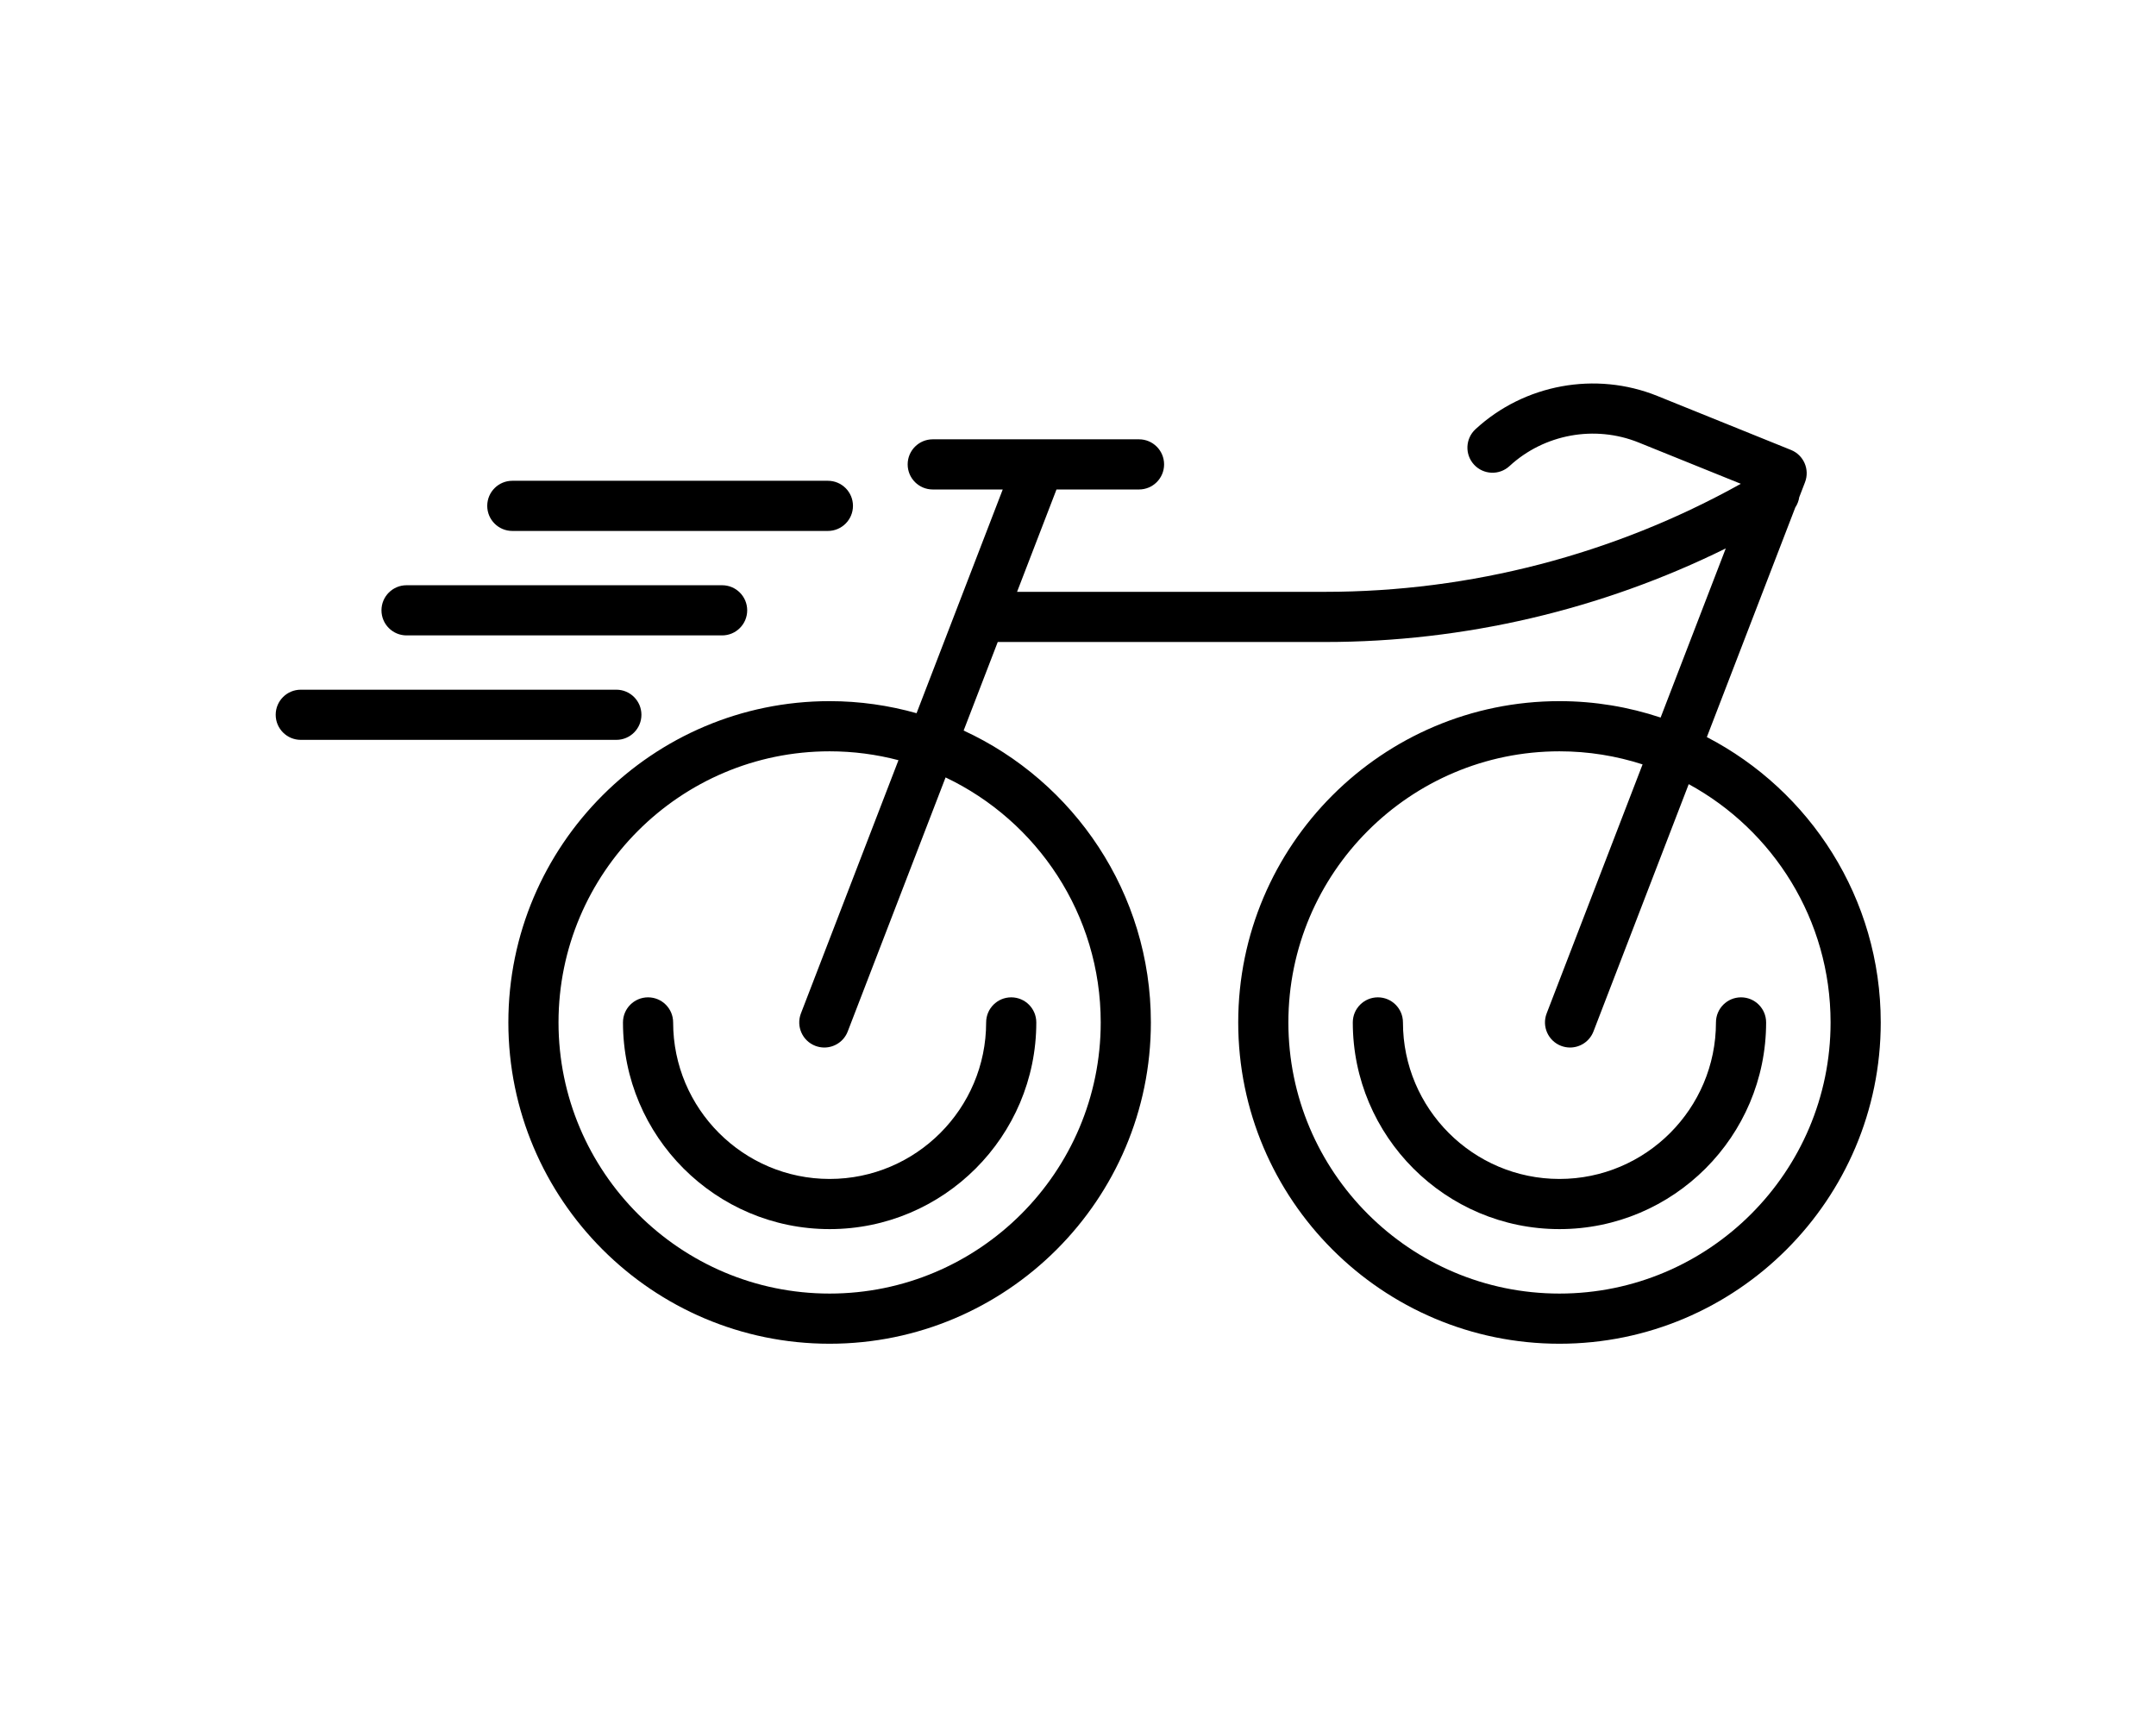 <?xml version="1.0" encoding="UTF-8" standalone="no" ?>
<!DOCTYPE svg PUBLIC "-//W3C//DTD SVG 1.1//EN" "http://www.w3.org/Graphics/SVG/1.1/DTD/svg11.dtd">
<svg xmlns="http://www.w3.org/2000/svg" xmlns:xlink="http://www.w3.org/1999/xlink" version="1.1" width="1280" height="1024" viewBox="0 0 1280 1024" xml:space="preserve">
<desc>Created with Fabric.js 4.4.0</desc>
<defs>
</defs>
<g transform="matrix(1 0 0 1 640 512)" id="background-logo"  >
<rect style="stroke: none; stroke-width: 0; stroke-dasharray: none; stroke-linecap: butt; stroke-dashoffset: 0; stroke-linejoin: miter; stroke-miterlimit: 4; fill: rgb(255,255,255); fill-opacity: 0; fill-rule: nonzero; opacity: 1;"  paint-order="stroke"  x="-640" y="-512" rx="0" ry="0" width="1280" height="1024" />
</g>
<g transform="matrix(2.677 0 0 2.677 640.119 512.664)" id="logo-logo"  >
<g style=""  paint-order="stroke"   >
		<g transform="matrix(1.236 0 0 -1.236 -137.42 -33.005)"  >
<path style="stroke: none; stroke-width: 1; stroke-dasharray: none; stroke-linecap: butt; stroke-dashoffset: 0; stroke-linejoin: miter; stroke-miterlimit: 4; fill: rgb(0,0,0); fill-rule: nonzero; opacity: 1;"  paint-order="stroke"  transform=" translate(32.811, 0)" d="M 0 0 C 0 2.485 -2.015 4.5 -4.5 4.5 L -61.123 4.5 C -63.608 4.5 -65.623 2.485 -65.623 0 C -65.623 -2.485 -63.608 -4.5 -61.123 -4.5 L -4.5 -4.5 C -2.015 -4.5 0 -2.485 0 0" stroke-linecap="round" />
</g>
		<g transform="matrix(1.236 0 0 -1.236 -113.963 -56.169)"  >
<path style="stroke: none; stroke-width: 1; stroke-dasharray: none; stroke-linecap: butt; stroke-dashoffset: 0; stroke-linejoin: miter; stroke-miterlimit: 4; fill: rgb(0,0,0); fill-rule: nonzero; opacity: 1;"  paint-order="stroke"  transform=" translate(-28.311, -4.5)" d="M 0 0 L 56.623 0 C 59.108 0 61.123 2.015 61.123 4.5 C 61.123 6.985 59.108 9 56.623 9 L 0 9 C -2.485 9 -4.5 6.985 -4.5 4.5 C -4.5 2.015 -2.485 0 0 0" stroke-linecap="round" />
</g>
		<g transform="matrix(1.236 0 0 -1.236 -90.506 -79.332)"  >
<path style="stroke: none; stroke-width: 1; stroke-dasharray: none; stroke-linecap: butt; stroke-dashoffset: 0; stroke-linejoin: miter; stroke-miterlimit: 4; fill: rgb(0,0,0); fill-rule: nonzero; opacity: 1;"  paint-order="stroke"  transform=" translate(-28.311, -4.5)" d="M 0 0 L 56.623 0 C 59.108 0 61.123 2.015 61.123 4.5 C 61.123 6.985 59.108 9 56.623 9 L 0 9 C -2.485 9 -4.5 6.985 -4.5 4.5 C -4.5 2.015 -2.485 0 0 0" stroke-linecap="round" />
</g>
		<g transform="matrix(1.236 0 0 -1.236 25.803 0)"  >
<path style="stroke: none; stroke-width: 1; stroke-dasharray: none; stroke-linecap: butt; stroke-dashoffset: 0; stroke-linejoin: miter; stroke-miterlimit: 4; fill: rgb(0,0,0); fill-rule: nonzero; opacity: 1;"  paint-order="stroke"  transform=" translate(65.48, -77.137)" d="M 0 0 C -26.822 0 -48.644 21.821 -48.644 48.644 C -48.644 75.465 -26.822 97.286 0 97.286 C 5.2 97.286 10.208 96.457 14.91 94.939 L -2.302 50.261 C -3.195 47.942 -2.039 45.338 0.28 44.444 C 0.812 44.239 1.358 44.143 1.896 44.143 C 3.703 44.143 5.408 45.238 6.097 47.025 L 23.189 91.394 C 38.338 83.143 48.643 67.074 48.643 48.644 C 48.643 21.821 26.821 0 0 0 M -82.316 48.644 C -82.316 21.821 -104.138 0 -130.959 0 C -157.781 0 -179.603 21.821 -179.603 48.644 C -179.603 75.465 -157.781 97.286 -130.959 97.286 C -126.692 97.286 -122.553 96.729 -118.606 95.692 L -136.107 50.261 C -137.001 47.942 -135.845 45.338 -133.526 44.444 C -132.994 44.239 -132.447 44.143 -131.909 44.143 C -130.102 44.143 -128.397 45.238 -127.709 47.026 L -110.152 92.601 C -93.712 84.788 -82.316 68.024 -82.316 48.644 M 26.442 99.838 L 42.314 141.041 C 42.687 141.597 42.924 142.224 43.023 142.879 L 44.056 145.561 C 44.938 147.854 43.82 150.431 41.542 151.351 L 17.568 161.037 C 6.507 165.505 -6.306 163.165 -15.073 155.072 C -16.899 153.386 -17.013 150.54 -15.327 148.713 C -13.642 146.887 -10.794 146.773 -8.968 148.459 C -2.747 154.203 6.346 155.862 14.197 152.692 L 32.541 145.281 C 9.765 132.603 -15.948 125.898 -42.044 125.898 L -97.325 125.898 L -90.251 144.261 L -75.444 144.261 C -72.959 144.261 -70.944 146.275 -70.944 148.761 C -70.944 151.246 -72.959 153.261 -75.444 153.261 L -112.455 153.261 C -114.94 153.261 -116.955 151.246 -116.955 148.761 C -116.955 146.275 -114.94 144.261 -112.455 144.261 L -99.896 144.261 L -115.358 104.123 C -120.324 105.522 -125.552 106.286 -130.959 106.286 C -162.744 106.286 -188.603 80.428 -188.603 48.644 C -188.603 16.858 -162.744 -9 -130.959 -9 C -99.175 -9 -73.316 16.858 -73.316 48.644 C -73.316 71.847 -87.105 91.878 -106.912 101.011 L -100.792 116.898 L -42.044 116.898 C -17.091 116.898 7.537 122.681 29.837 133.687 L 18.147 103.343 C 12.437 105.242 6.34 106.286 0 106.286 C -31.785 106.286 -57.644 80.428 -57.644 48.644 C -57.644 16.858 -31.785 -9 0 -9 C 31.784 -9 57.643 16.858 57.643 48.644 C 57.643 70.9 44.956 90.236 26.442 99.838" stroke-linecap="round" />
</g>
		<g transform="matrix(1.236 0 0 -1.236 106.73 55.35)"  >
<path style="stroke: none; stroke-width: 1; stroke-dasharray: none; stroke-linecap: butt; stroke-dashoffset: 0; stroke-linejoin: miter; stroke-miterlimit: 4; fill: rgb(0,0,0); fill-rule: nonzero; opacity: 1;"  paint-order="stroke"  transform=" translate(32.582, 20.791)" d="M 0 0 C -2.485 0 -4.5 -2.015 -4.5 -4.5 C -4.5 -19.984 -17.097 -32.582 -32.581 -32.582 C -48.065 -32.582 -60.663 -19.984 -60.663 -4.5 C -60.663 -2.015 -62.678 0 -65.163 0 C -67.648 0 -69.663 -2.015 -69.663 -4.5 C -69.663 -24.947 -53.028 -41.582 -32.581 -41.582 C -12.135 -41.582 4.5 -24.947 4.5 -4.5 C 4.5 -2.015 2.485 0 0 0" stroke-linecap="round" />
</g>
		<g transform="matrix(1.236 0 0 -1.236 -55.124 55.35)"  >
<path style="stroke: none; stroke-width: 1; stroke-dasharray: none; stroke-linecap: butt; stroke-dashoffset: 0; stroke-linejoin: miter; stroke-miterlimit: 4; fill: rgb(0,0,0); fill-rule: nonzero; opacity: 1;"  paint-order="stroke"  transform=" translate(-28.082, 16.291)" d="M 0 0 C 0 2.485 -2.015 4.5 -4.5 4.5 C -6.985 4.5 -9 2.485 -9 0 C -9 -20.447 7.635 -37.082 28.082 -37.082 C 48.528 -37.082 65.163 -20.447 65.163 0 C 65.163 2.485 63.148 4.5 60.663 4.5 C 58.178 4.5 56.163 2.485 56.163 0 C 56.163 -15.484 43.566 -28.082 28.082 -28.082 C 12.597 -28.082 0 -15.484 0 0" stroke-linecap="round" />
</g>
</g>
</g>
</svg>